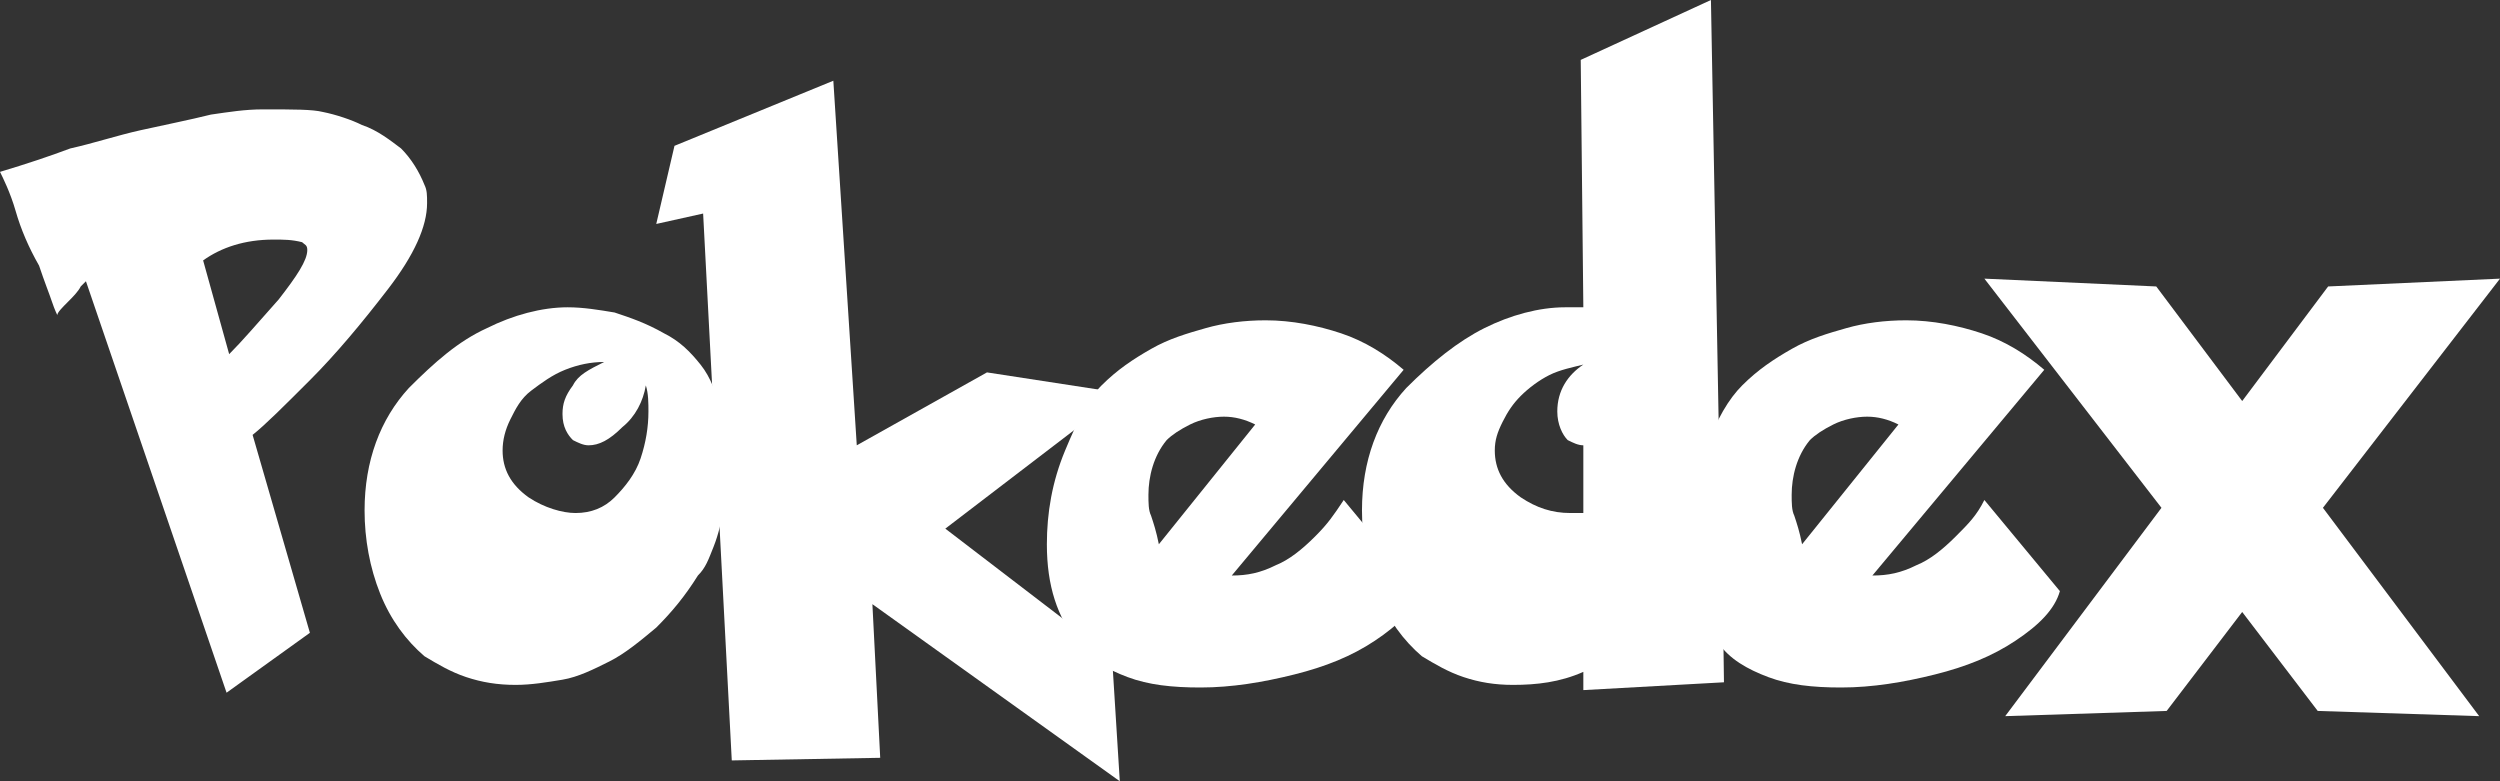 <svg xmlns="http://www.w3.org/2000/svg" viewBox="0 0 96 30">
  <rect x="0" y="0" width="96" height="30" fill="#333333" stroke="none"/>
  <g fill="#fff">
    <path d="M0 6.6c1-.3 1.9-.6 2.7-.9.9-.2 1.8-.5 2.7-.7s1.9-.4 2.7-.6c.7-.1 1.3-.2 2-.2 1.2 0 1.9 0 2.3.1.5.1 1.1.3 1.5.5.6.2 1.1.6 1.5.9.4.4.7.9.9 1.4.1.2.1.4.1.7 0 .9-.5 2-1.5 3.3-1 1.3-2 2.5-3 3.5s-1.7 1.7-2.2 2.1l2.2 7.6-3.2 2.3-5.4-15.8-.2.2c-.1.2-.3.4-.5.6-.2.2-.4.4-.4.5 0 0-.1-.2-.2-.5s-.3-.8-.5-1.4C1.1 9.5.8 8.8.6 8.1S.1 6.8 0 6.6zM7.8 10l1 3.6c.5-.5 1.1-1.2 1.9-2.1.7-.9 1.1-1.5 1.1-1.9 0-.2-.1-.2-.2-.3-.4-.1-.7-.1-1.1-.1-1.1 0-2 .3-2.7.8zM25.5 12.8c.6.3 1 .7 1.4 1.2.4.5.6 1.1.8 1.8.2.6.2 1.3.2 2 0 .6 0 1.1-.1 1.7-.1.5-.2 1-.4 1.5s-.3.8-.6 1.1c-.5.8-1 1.4-1.6 2-.6.5-1.2 1-1.8 1.3-.6.3-1.2.6-1.8.7s-1.2.2-1.8.2c-.7 0-1.3-.1-1.9-.3-.6-.2-1.1-.5-1.6-.8-.7-.6-1.3-1.4-1.7-2.4-.4-1-.6-2.1-.6-3.2 0-1.9.6-3.5 1.7-4.7 1-1 1.9-1.8 3-2.3 1-.5 2.1-.8 3.1-.8.6 0 1.2.1 1.8.2.6.2 1.2.4 1.9.8zm-.7 2c-.1.6-.4 1.2-.9 1.6-.5.5-.9.7-1.3.7-.2 0-.4-.1-.6-.2-.2-.2-.4-.5-.4-1 0-.4.1-.7.4-1.1.2-.4.6-.6 1.2-.9-.5 0-1 .1-1.5.3-.5.2-.9.5-1.3.8s-.6.7-.8 1.1c-.2.4-.3.8-.3 1.2 0 .7.3 1.3 1 1.8.6.4 1.3.6 1.8.6.6 0 1.1-.2 1.5-.6.4-.4.8-.9 1-1.5.2-.6.3-1.2.3-1.8 0-.3 0-.7-.1-1z"/>
    <path d="M25.9 5.6L32 3.1l.9 14 5-2.8 5.2.8-6.8 5.2 6.4 4.9.3 4.8-9.5-6.8.3 5.9-5.7.1-1.1-21-1.8.4.7-3z"/>
    <path d="M51.6 19.2l2.9 3.5c-.2.7-.8 1.3-1.7 1.9-.9.6-1.9 1-3.1 1.3-1.2.3-2.4.5-3.6.5-1.1 0-2-.1-2.8-.4-.8-.3-1.5-.7-1.9-1.3-.8-1-1.2-2.2-1.2-3.8 0-1.2.2-2.4.7-3.6s.9-2 1.4-2.5c.6-.6 1.2-1 1.9-1.4.7-.4 1.4-.6 2.1-.8.7-.2 1.5-.3 2.3-.3 1 0 2 .2 2.9.5.9.3 1.7.8 2.4 1.4l-6.6 7.9c.6 0 1.1-.1 1.7-.4.5-.2 1-.6 1.5-1.1s.7-.8 1.1-1.4zm-3.4-2.9c-.4-.2-.8-.3-1.2-.3-.4 0-.9.1-1.3.3s-.7.4-.9.6c-.5.6-.7 1.4-.7 2.1 0 .3 0 .6.1.8.1.3.2.6.3 1.1l3.7-4.6z"/>
    <path d="M60.7 2.3l5-2.3.3 16.4c.1.4.1.9.1 1.4v1l.1 7.4-5.4.3v-.7c-.9.4-1.8.5-2.7.5-.7 0-1.3-.1-1.9-.3-.6-.2-1.1-.5-1.6-.8-.7-.6-1.3-1.4-1.7-2.4-.4-1-.6-2.1-.6-3.2 0-1.9.6-3.5 1.7-4.7 1-1 2-1.8 3-2.3s2.1-.8 3.1-.8h.7l-.1-9.5zm.1 11.7c-.4.1-.9.2-1.3.4s-.8.5-1.1.8c-.3.3-.5.6-.7 1-.2.4-.3.7-.3 1.1 0 .7.3 1.3 1 1.8.6.4 1.2.6 1.9.6h.5v-2.6c-.2 0-.4-.1-.6-.2-.2-.2-.4-.6-.4-1.1 0-.8.4-1.4 1-1.8z"/>
    <path d="M76.2 19.2l2.9 3.5c-.2.7-.8 1.3-1.7 1.9-.9.6-1.9 1-3.1 1.3-1.2.3-2.4.5-3.6.5-1.1 0-2-.1-2.8-.4s-1.5-.7-1.9-1.3c-.8-1-1.2-2.2-1.2-3.8 0-1.2.2-2.4.7-3.6.4-1.2.9-2 1.4-2.5.6-.6 1.2-1 1.9-1.4.7-.4 1.4-.6 2.1-.8.7-.2 1.5-.3 2.3-.3 1 0 2 .2 2.9.5.9.3 1.7.8 2.4 1.4l-6.6 7.9c.6 0 1.1-.1 1.7-.4.5-.2 1-.6 1.5-1.1s.8-.8 1.1-1.4zm-3.3-2.9c-.4-.2-.8-.3-1.2-.3-.4 0-.9.1-1.3.3-.4.2-.7.4-.9.6-.5.6-.7 1.4-.7 2.1 0 .3 0 .6.1.8.1.3.2.6.3 1.1l3.7-4.6z"/>
    <path d="M86.1 23.5l-2.9 3.8-6.2.2 6-8-6.8-8.8 6.6.3 3.3 4.4 3.3-4.4 6.6-.3-6.8 8.8 6 8-6.2-.2-2.9-3.8z"/>
  </g>
</svg>

